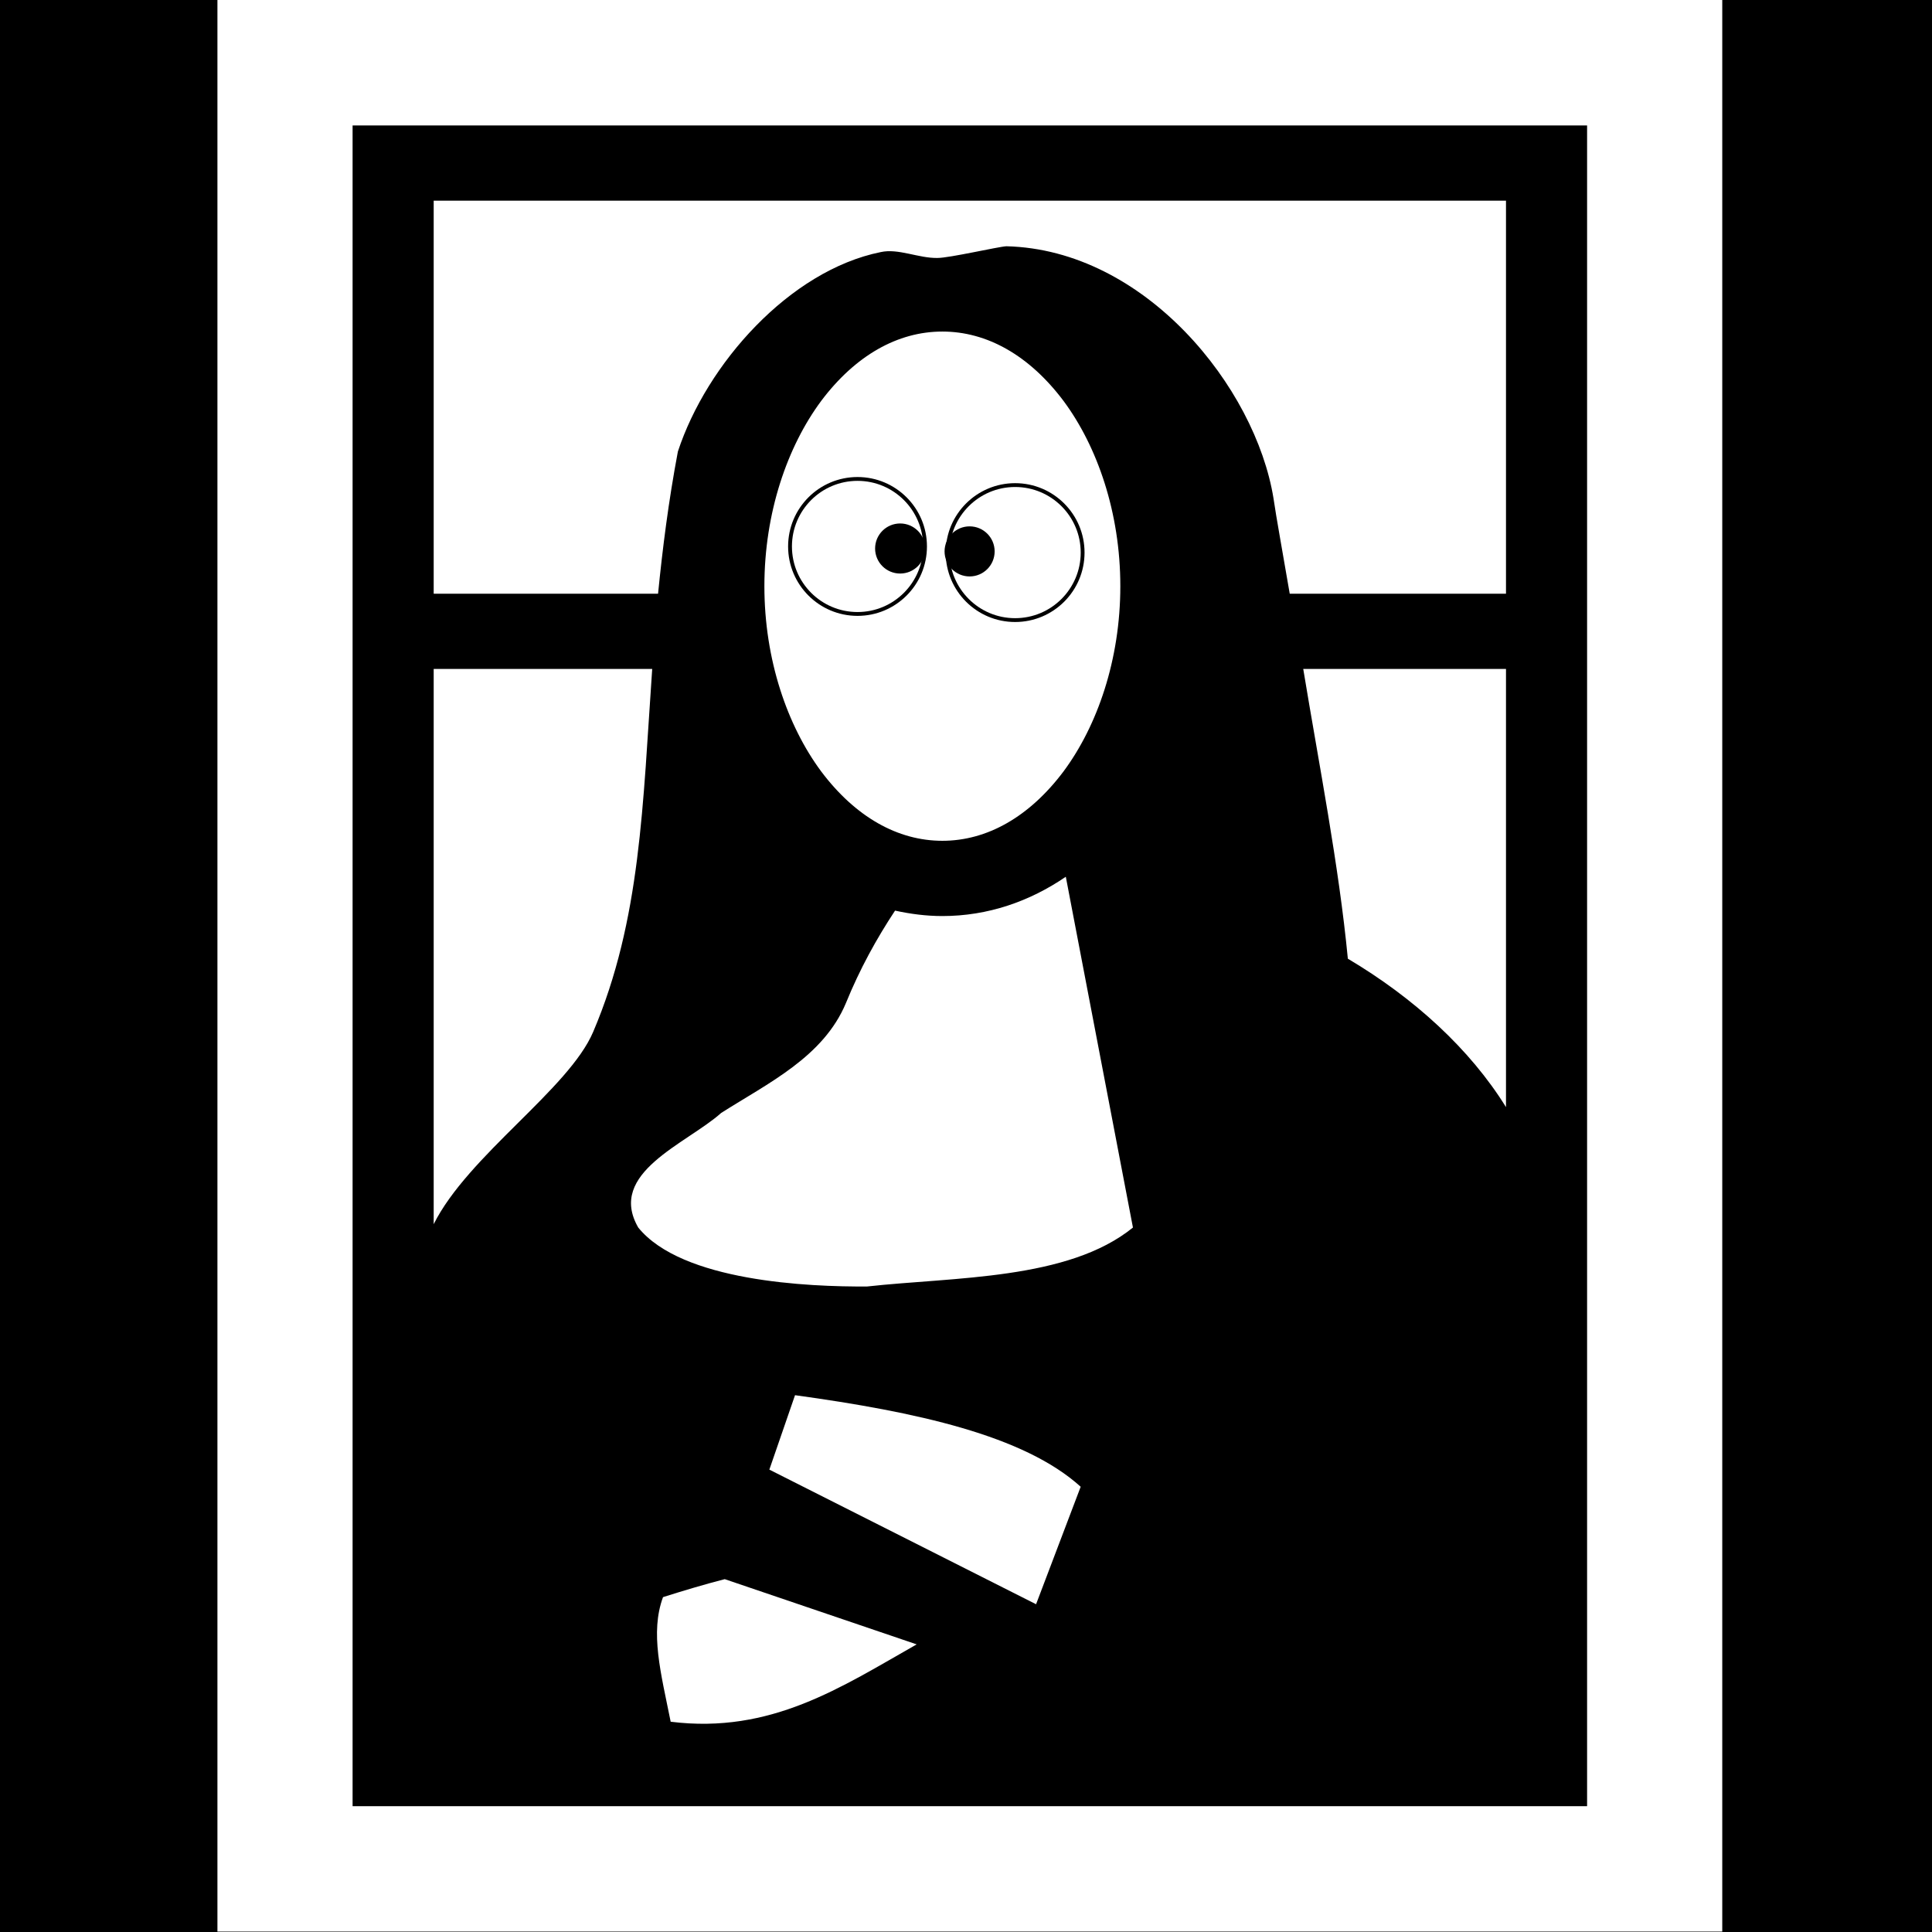 <?xml version="1.0" encoding="UTF-8" standalone="no"?>
<svg
   xmlns:dc="http://purl.org/dc/elements/1.1/"
   xmlns:cc="http://creativecommons.org/ns#"
   xmlns:rdf="http://www.w3.org/1999/02/22-rdf-syntax-ns#"
   xmlns:svg="http://www.w3.org/2000/svg"
   xmlns="http://www.w3.org/2000/svg"
   xmlns:sodipodi="http://sodipodi.sourceforge.net/DTD/sodipodi-0.dtd"
   xmlns:inkscape="http://www.inkscape.org/namespaces/inkscape"
   viewBox="0 0 512 512"
   style="height: 512px; width: 512px;"
   version="1.1"
   id="svg8"
   sodipodi:docname="mona-lisa.svg"
   inkscape:version="0.92.4 (5da689c313, 2019-01-14)"
   inkscape:export-filename="C:\Users\IainBallard\Downloads\mona-lisa.png"
   inkscape:export-xdpi="96"
   inkscape:export-ydpi="96">
  <defs
     id="defs12" />
  <sodipodi:namedview
     pagecolor="#ffffff"
     bordercolor="#666666"
     borderopacity="1"
     objecttolerance="10"
     gridtolerance="10"
     guidetolerance="10"
     inkscape:pageopacity="0"
     inkscape:pageshadow="2"
     inkscape:window-width="1920"
     inkscape:window-height="1017"
     id="namedview10"
     showgrid="false"
     inkscape:zoom="1.3037281"
     inkscape:cx="223.45067"
     inkscape:cy="255.02182"
     inkscape:window-x="-8"
     inkscape:window-y="-8"
     inkscape:window-maximized="1"
     inkscape:current-layer="svg8" />
  <path
     d="M0 0h512v512H0z"
     fill="#000"
     fill-opacity="1"
     id="path2" />
  <g
     class=""
     transform="matrix(1.194,0,0,1.108,-48.646,-27.7)"
     id="g6">
    <path
       d="M 89,25 V 487 H 423 V 25 Z m 30,30 H 393 V 457 H 119 Z m 18,18 v 94 h 49.8 c 1,-10.8 2.3,-22 4.4,-34 6.4,-21 24.8,-43.28 45,-47.7 3.9,-0.95 8.4,1.48 12.6,1.4 2.7,0 13.4,-2.68 15.3,-2.8 30.8,0.81 55.3,33.7 59.3,60.3 0.6,4.5 2,12.7 3.6,22.8 h 48 V 73 Z m 112.9,31.3 c -9.9,0 -19.3,5.7 -26.9,16.6 -7.5,10.9 -12.6,26.7 -12.6,44.3 0,17.6 5.1,33.4 12.6,44.3 7.6,10.9 17,16.6 26.9,16.6 9.9,0 19.3,-5.7 26.9,-16.6 7.5,-10.9 12.6,-26.7 12.6,-44.3 0,-17.6 -5.1,-33.4 -12.6,-44.3 -7.6,-10.9 -17,-16.6 -26.9,-16.6 z M 137,185 v 132.8 c 7.6,-16.4 30,-32.3 35.4,-46 10.6,-26.8 11,-54.5 13.1,-86.8 z m 193,0 c 3.5,22.9 7.9,46.9 9.9,69.3 14.7,9.4 27.1,21.6 35.1,35.5 V 185 Z m -52.7,49.7 c -8,5.9 -17.3,9.4 -27.4,9.4 -3.6,0 -7.1,-0.5 -10.5,-1.3 -4.1,6.7 -7.8,13.9 -10.9,22.1 -5,12.9 -17.2,19.1 -27.7,26.3 -7.7,7.4 -25.4,14.3 -18.4,27.4 9.7,12.9 37.8,14.2 50.8,14.1 19.3,-2.3 44.6,-1.5 59,-14.1 z m -60.1,124 -5.7,17.8 59.2,32.2 9.9,-28.1 C 268,368.3 244.1,362.7 217.2,358.7 Z m -15.6,44 c -4.7,1.3 -9.6,2.9 -13.7,4.3 -2.9,8.5 -0.5,18 1.7,29.8 22.3,3 37.9,-8.3 54.6,-18.5 z"
       id="path4"
       inkscape:connector-curvature="0"
       style="fill:#ffffff;fill-opacity:1" />
  </g>
  <ellipse
     id="path3719"
     cx="227.254"
     cy="144.814"
     rx="17.89"
     ry="17.89"
     style="fill:#ffffff;stroke:#000000;stroke-width:1.016" />
  <ellipse
     id="path3719-1"
     cx="269.017"
     cy="146.441"
     rx="17.89"
     ry="17.89"
     style="fill:#ffffff;stroke:#000000;stroke-width:1.016" />
  <circle
     style="fill:#000000;stroke:#000000"
     id="path3736"
     cx="238.547"
     cy="145.359"
     r="6.136" />
  <circle
     style="fill:#000000;stroke:#000000"
     id="path3736-1"
     cx="256.955"
     cy="146.126"
     r="6.136" />
</svg>
